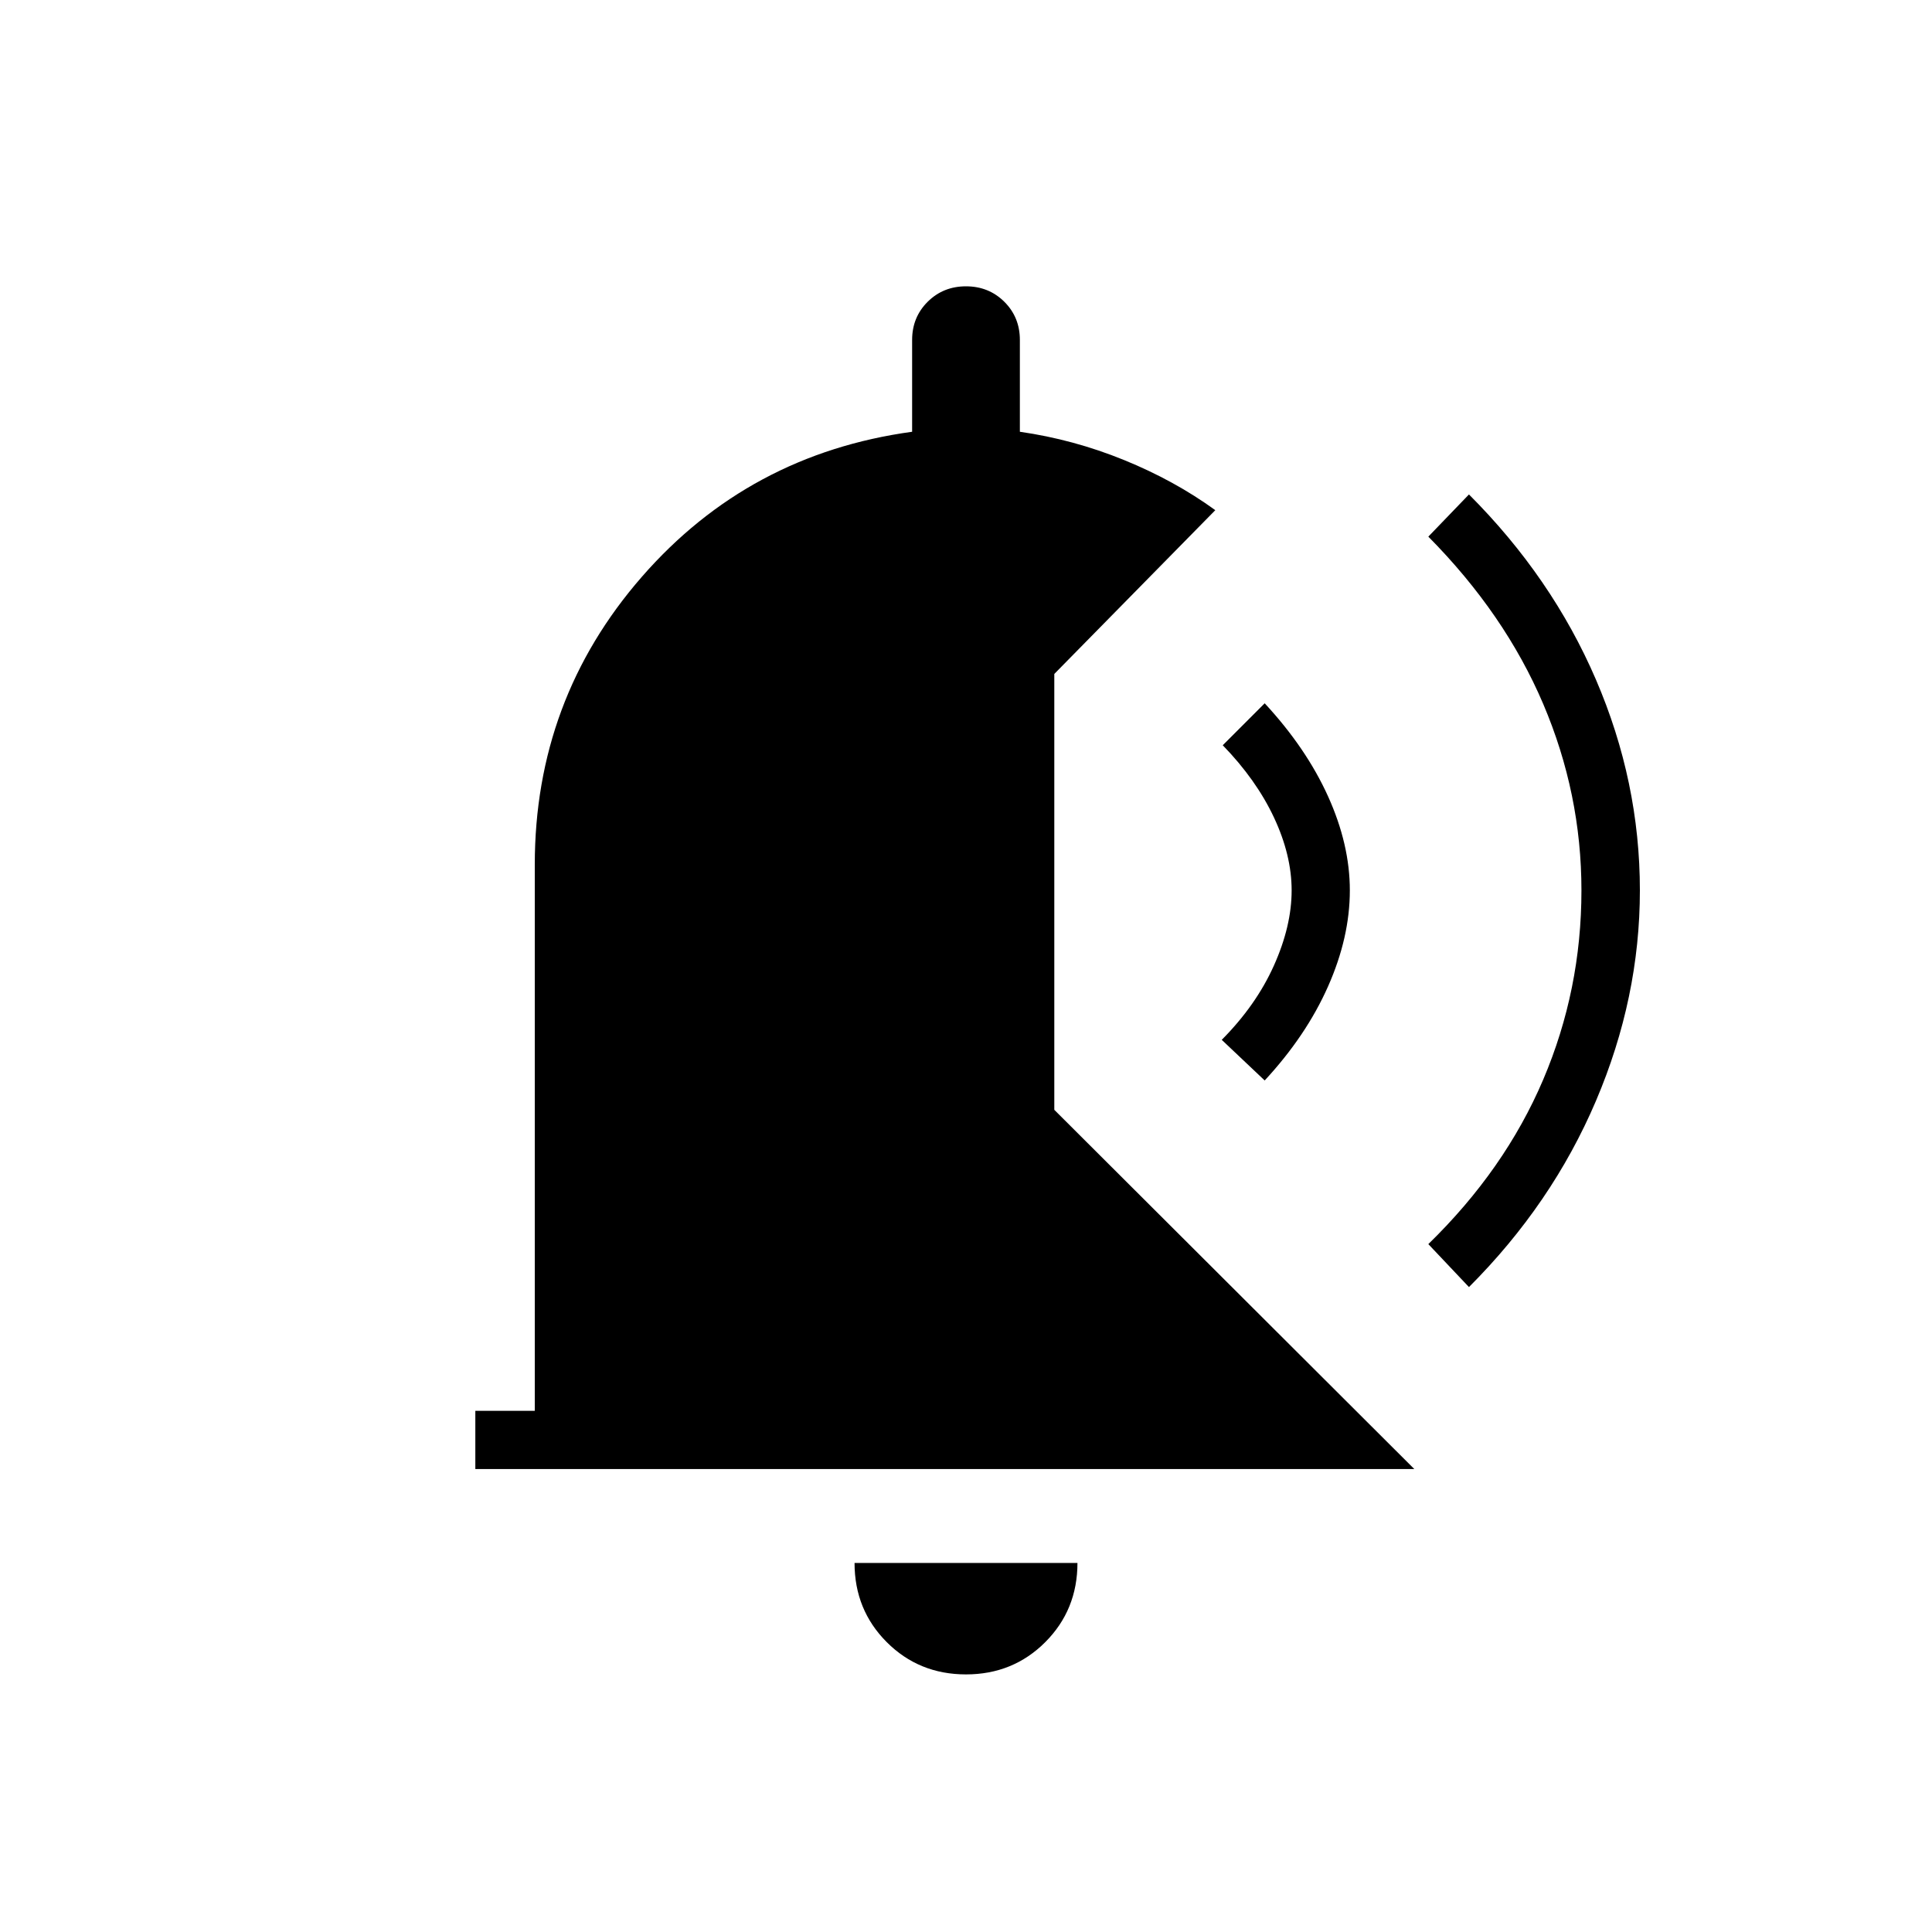 <svg xmlns="http://www.w3.org/2000/svg" height="20" viewBox="0 -960 960 960" width="20"><path d="M480-128q-23.35 0-39.37-16.02-16.01-16.02-16.01-39.36h110.76q0 23.34-16.01 39.36Q503.35-128 480-128ZM236.19-230.04v-28.92h29.54v-271.39q0-82 53.17-143 53.18-61 134.33-72.11v-45.62q0-11.3 7.73-18.98 7.73-7.67 19.04-7.67 11.31 0 19.04 7.67 7.73 7.68 7.73 18.98v45.62q26.61 3.81 51.71 14.02 25.1 10.21 45.4 24.94l-80 81.38v216.58l178.89 178.5H236.19Zm493.73-90.42-20.19-21.35q38.04-37.04 57.06-81.69 19.02-44.65 19.02-94.08 0-48.04-19.02-92.69t-57.06-83.08l20.19-20.96q41.27 41.27 63.1 92.02 21.83 50.75 21.83 104.71 0 53.35-21.83 104.6-21.83 51.25-63.1 92.52Zm-101.5-102.66-21.34-20.19q17.04-17.15 25.88-36.82 8.85-19.68 8.85-37.45 0-17.5-8.79-36.23-8.79-18.73-25.44-35.88l20.84-20.85q20.66 22.31 31.48 46.23 10.83 23.93 10.83 46.73 0 23.31-10.83 47.73-10.82 24.43-31.48 46.73Z"/></svg>
